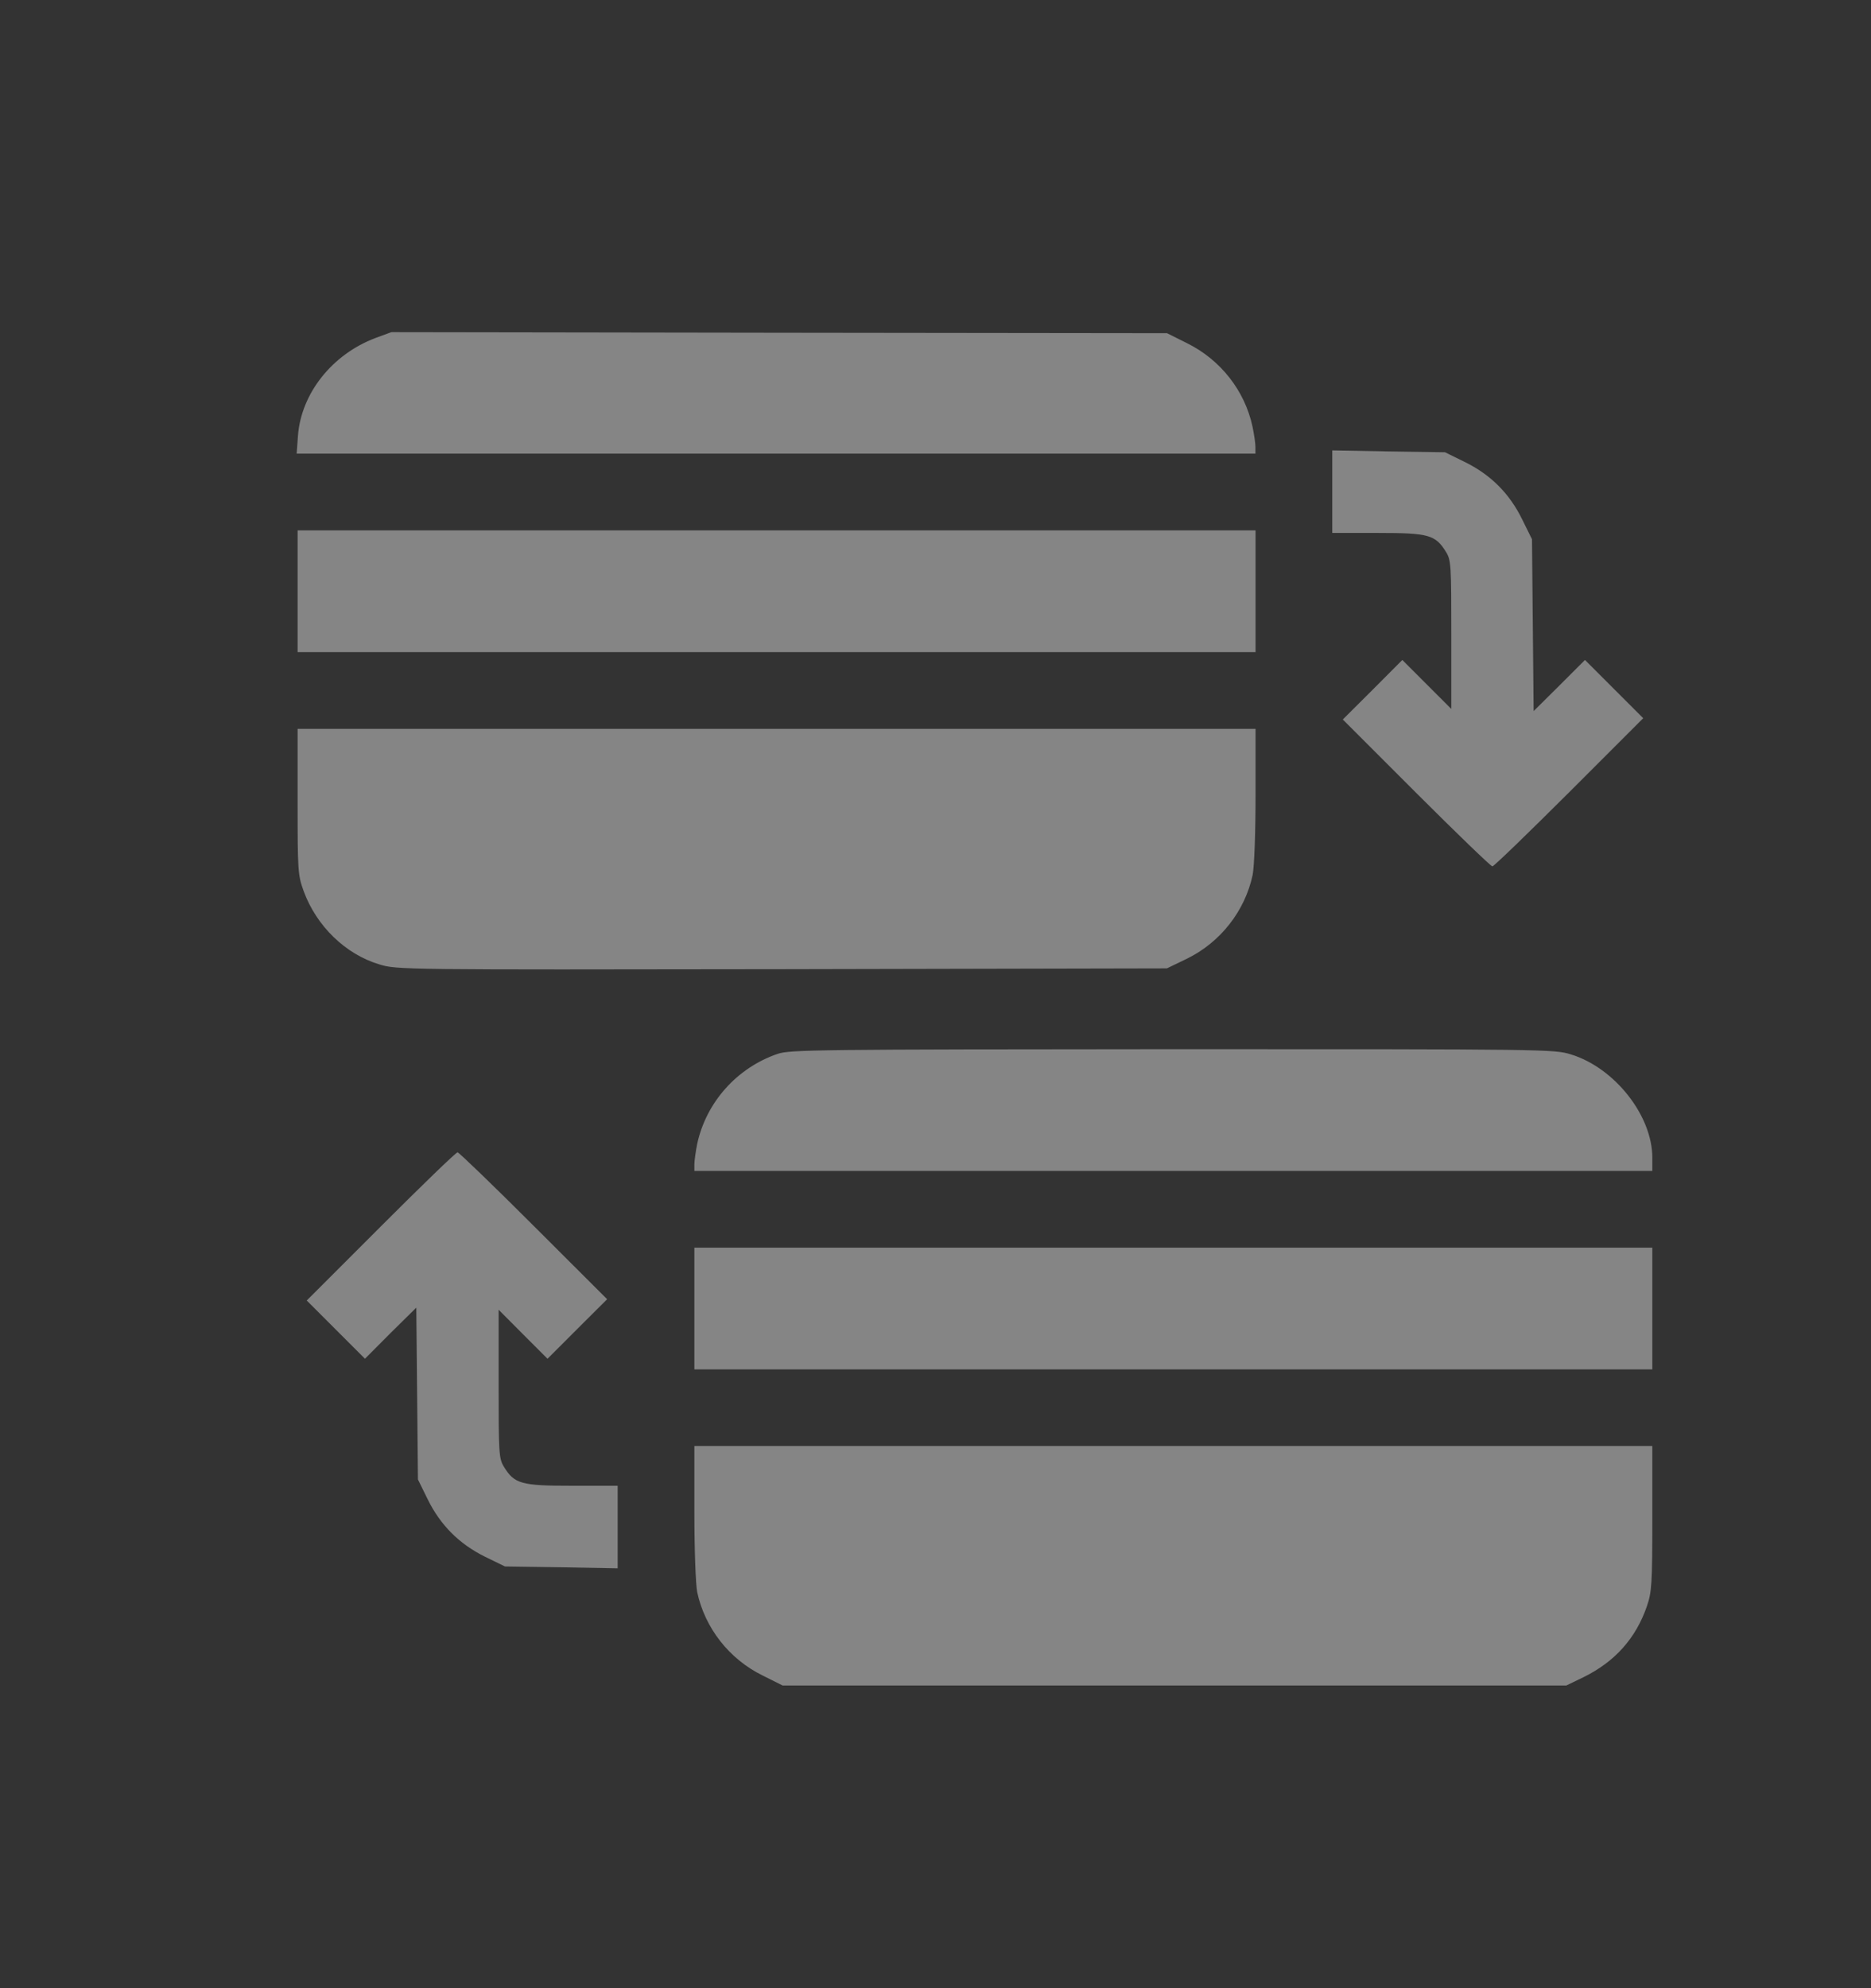 <svg width="16" height="17" viewBox="0 0 16 17" fill="none" xmlns="http://www.w3.org/2000/svg">
<rect x="0" y="0" width="16" height="17" fill="#333333" stroke="none"/>
<g opacity="0.4">
<path d="M3.211 2.89C2.84 3.03 2.576 3.363 2.548 3.725L2.537 3.879H6.638H10.736V3.822C10.736 3.793 10.725 3.714 10.711 3.648C10.645 3.34 10.437 3.076 10.152 2.935L9.98 2.849L6.665 2.845L3.347 2.84L3.211 2.89Z" fill="white"/>
<path d="M11.393 4.204V4.557H11.784C12.219 4.557 12.275 4.573 12.366 4.72C12.409 4.79 12.411 4.835 12.411 5.428V6.062L12.2 5.851L11.992 5.643L11.737 5.899L11.483 6.152L12.112 6.781C12.456 7.125 12.75 7.408 12.762 7.408C12.775 7.408 13.069 7.123 13.418 6.775L14.052 6.141L13.803 5.892L13.554 5.643L13.334 5.863L13.115 6.08L13.108 5.347L13.101 4.611L13.017 4.441C12.909 4.22 12.748 4.059 12.526 3.95L12.357 3.867L11.875 3.86L11.393 3.851V4.204Z" fill="white"/>
<path d="M2.545 5.056V5.576H6.641H10.737V5.056V4.535H6.641H2.545V5.056Z" fill="white"/>
<path d="M2.545 6.855C2.545 7.448 2.547 7.482 2.597 7.62C2.706 7.918 2.955 8.16 3.244 8.246C3.391 8.292 3.443 8.292 6.686 8.287L9.979 8.28L10.151 8.197C10.438 8.056 10.646 7.789 10.712 7.482C10.726 7.411 10.737 7.126 10.737 6.798V6.232H6.641H2.545V6.855Z" fill="white"/>
<path d="M6.65 9.011C6.3 9.131 6.039 9.426 5.962 9.781C5.949 9.847 5.938 9.926 5.938 9.955V10.012H10.034H14.13V9.899C14.13 9.539 13.808 9.131 13.435 9.016C13.29 8.971 13.231 8.971 10.024 8.971C6.99 8.973 6.757 8.975 6.65 9.011Z" fill="white"/>
<path d="M3.257 10.486L2.623 11.12L2.872 11.369L3.121 11.618L3.34 11.398L3.56 11.181L3.567 11.914L3.574 12.65L3.657 12.819C3.766 13.041 3.927 13.202 4.148 13.311L4.318 13.394L4.8 13.401L5.282 13.41V13.057V12.704H4.893C4.456 12.704 4.399 12.688 4.309 12.541C4.266 12.471 4.264 12.426 4.264 11.833V11.199L4.474 11.41L4.682 11.618L4.938 11.362L5.192 11.109L4.562 10.48C4.218 10.136 3.924 9.853 3.913 9.853C3.899 9.853 3.605 10.138 3.257 10.486Z" fill="white"/>
<path d="M5.938 11.188V11.709H10.034H14.13V11.188V10.668H10.034H5.938V11.188Z" fill="white"/>
<path d="M5.938 12.93C5.938 13.258 5.949 13.543 5.962 13.613C6.028 13.921 6.236 14.186 6.521 14.326L6.693 14.412H10.043H13.394L13.543 14.34C13.81 14.208 13.989 14.009 14.084 13.733C14.125 13.613 14.13 13.543 14.13 12.982V12.364H10.034H5.938V12.93Z" fill="white"/>
</g>
</svg>

